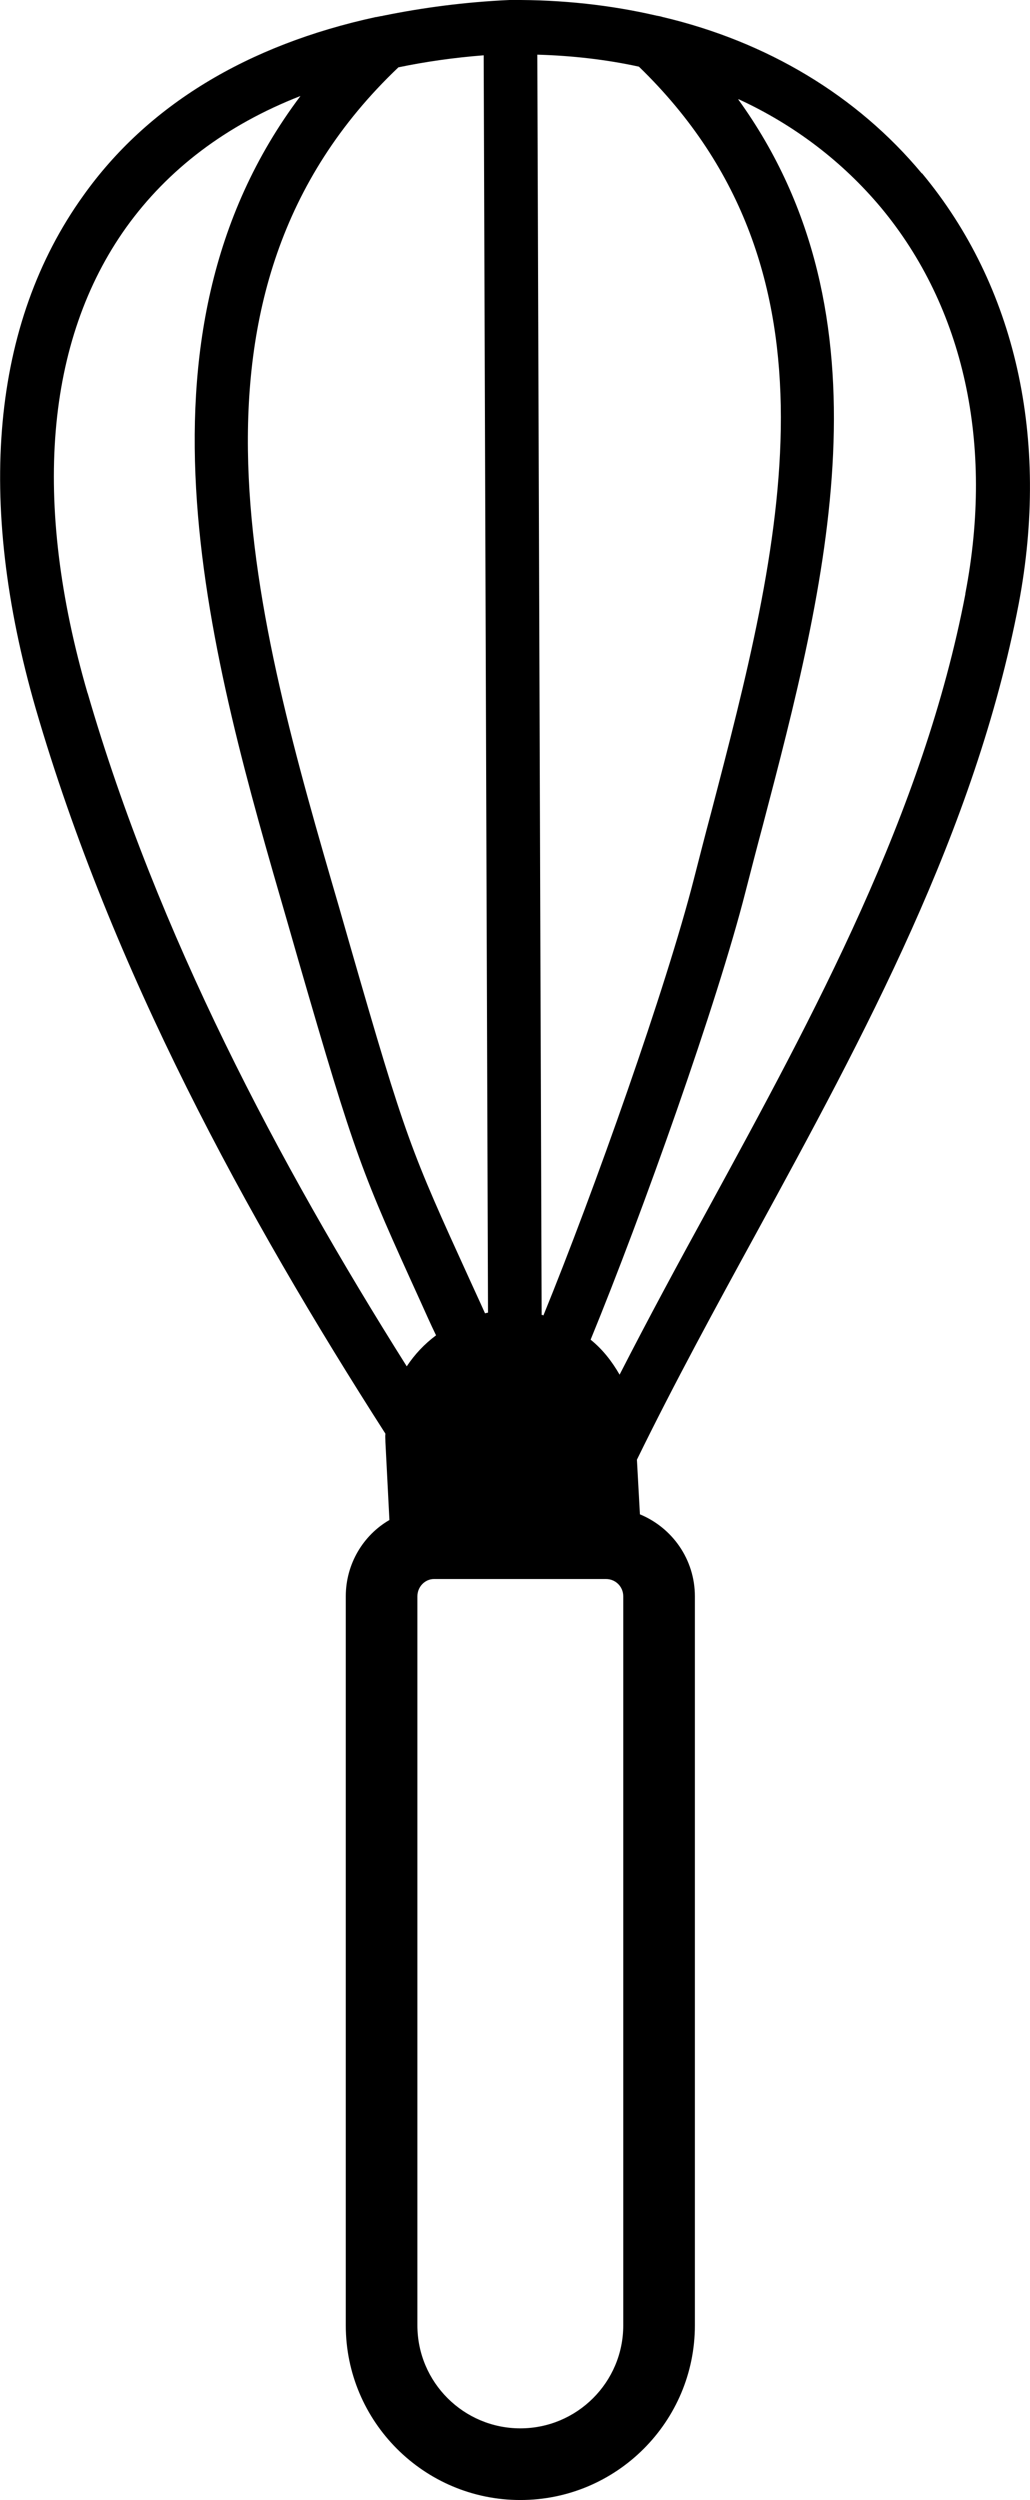 <?xml version="1.0" encoding="UTF-8"?>
<svg id="Calque_2" data-name="Calque 2" xmlns="http://www.w3.org/2000/svg" viewBox="0 0 30.92 75">
  <g id="Calque_1-2" data-name="Calque 1">
    <path d="M27.67,5.2c-1.94-2.33-4.64-3.95-7.78-4.69-.06-.02-.12-.03-.18-.04C18.33.15,16.87-.01,15.35,0c0,0-.02,0-.03,0h0s-.02,0-.02,0h0c-1.34.06-2.61.23-3.79.47-.01,0-.02,0-.03.01-.04,0-.08.01-.12.02-.01,0-.03,0-.04.01,0,0-.02,0-.03,0,0,0,0,0,0,0-3.88.84-6.87,2.66-8.79,5.36C-.25,9.7-.73,15.01,1.07,21.25c2.29,7.87,6.3,15.21,10.5,21.76-.01.08,0,.16,0,.25l.12,2.34c-.78.45-1.31,1.31-1.31,2.29v21.87c0,2.89,2.35,5.24,5.24,5.24s5.24-2.35,5.24-5.24v-21.87c0-1.11-.68-2.06-1.65-2.46l-.09-1.64c1.13-2.31,2.37-4.58,3.59-6.81,3.23-5.92,6.56-12.04,7.87-18.86.94-4.96-.09-9.54-2.9-12.92ZM16.3,39.45s0,0,0,0c0,0-.02,0-.04,0l-.13-37.81c1.06.03,2.09.15,3.05.36,6.39,6.19,4.25,14.41,2.17,22.37-.18.67-.35,1.34-.52,2-.83,3.25-2.99,9.35-4.52,13.1ZM14.52,1.66l.13,37.72s-.06.01-.09.02c-.16-.36-.32-.7-.46-1.01-1.77-3.88-1.91-4.19-3.59-10.02l-.33-1.15c-2.52-8.64-5.35-18.43,1.78-25.2.82-.17,1.66-.29,2.55-.36,0,0,0,0,0,0ZM2.63,20.8c-1.67-5.74-1.27-10.58,1.16-13.98,1.25-1.74,3-3.07,5.23-3.94h0c-5.48,7.28-2.68,16.9-.39,24.79l.33,1.15c1.72,5.94,1.9,6.35,3.67,10.24.14.31.29.65.46,1,0,0,0,0,0,0-.35.26-.64.57-.88.93-3.87-6.14-7.48-12.97-9.58-20.2ZM18.71,69.76c0,1.71-1.39,3.09-3.09,3.09s-3.09-1.38-3.09-3.09v-21.87c0-.29.23-.52.5-.52h5.16c.29,0,.52.23.52.52v21.87ZM28.98,17.82c-1.26,6.58-4.53,12.59-7.7,18.4-.9,1.64-1.81,3.32-2.68,5.02-.23-.4-.51-.76-.87-1.05,1.56-3.8,3.8-10.1,4.65-13.44.17-.66.34-1.32.52-1.99,1.89-7.2,3.98-15.25-.74-21.78,0,0,0,0,.01,0h.01c1.67.77,3.11,1.87,4.26,3.24,2.5,3,3.4,7.11,2.54,11.58Z"/>
  </g>
</svg>